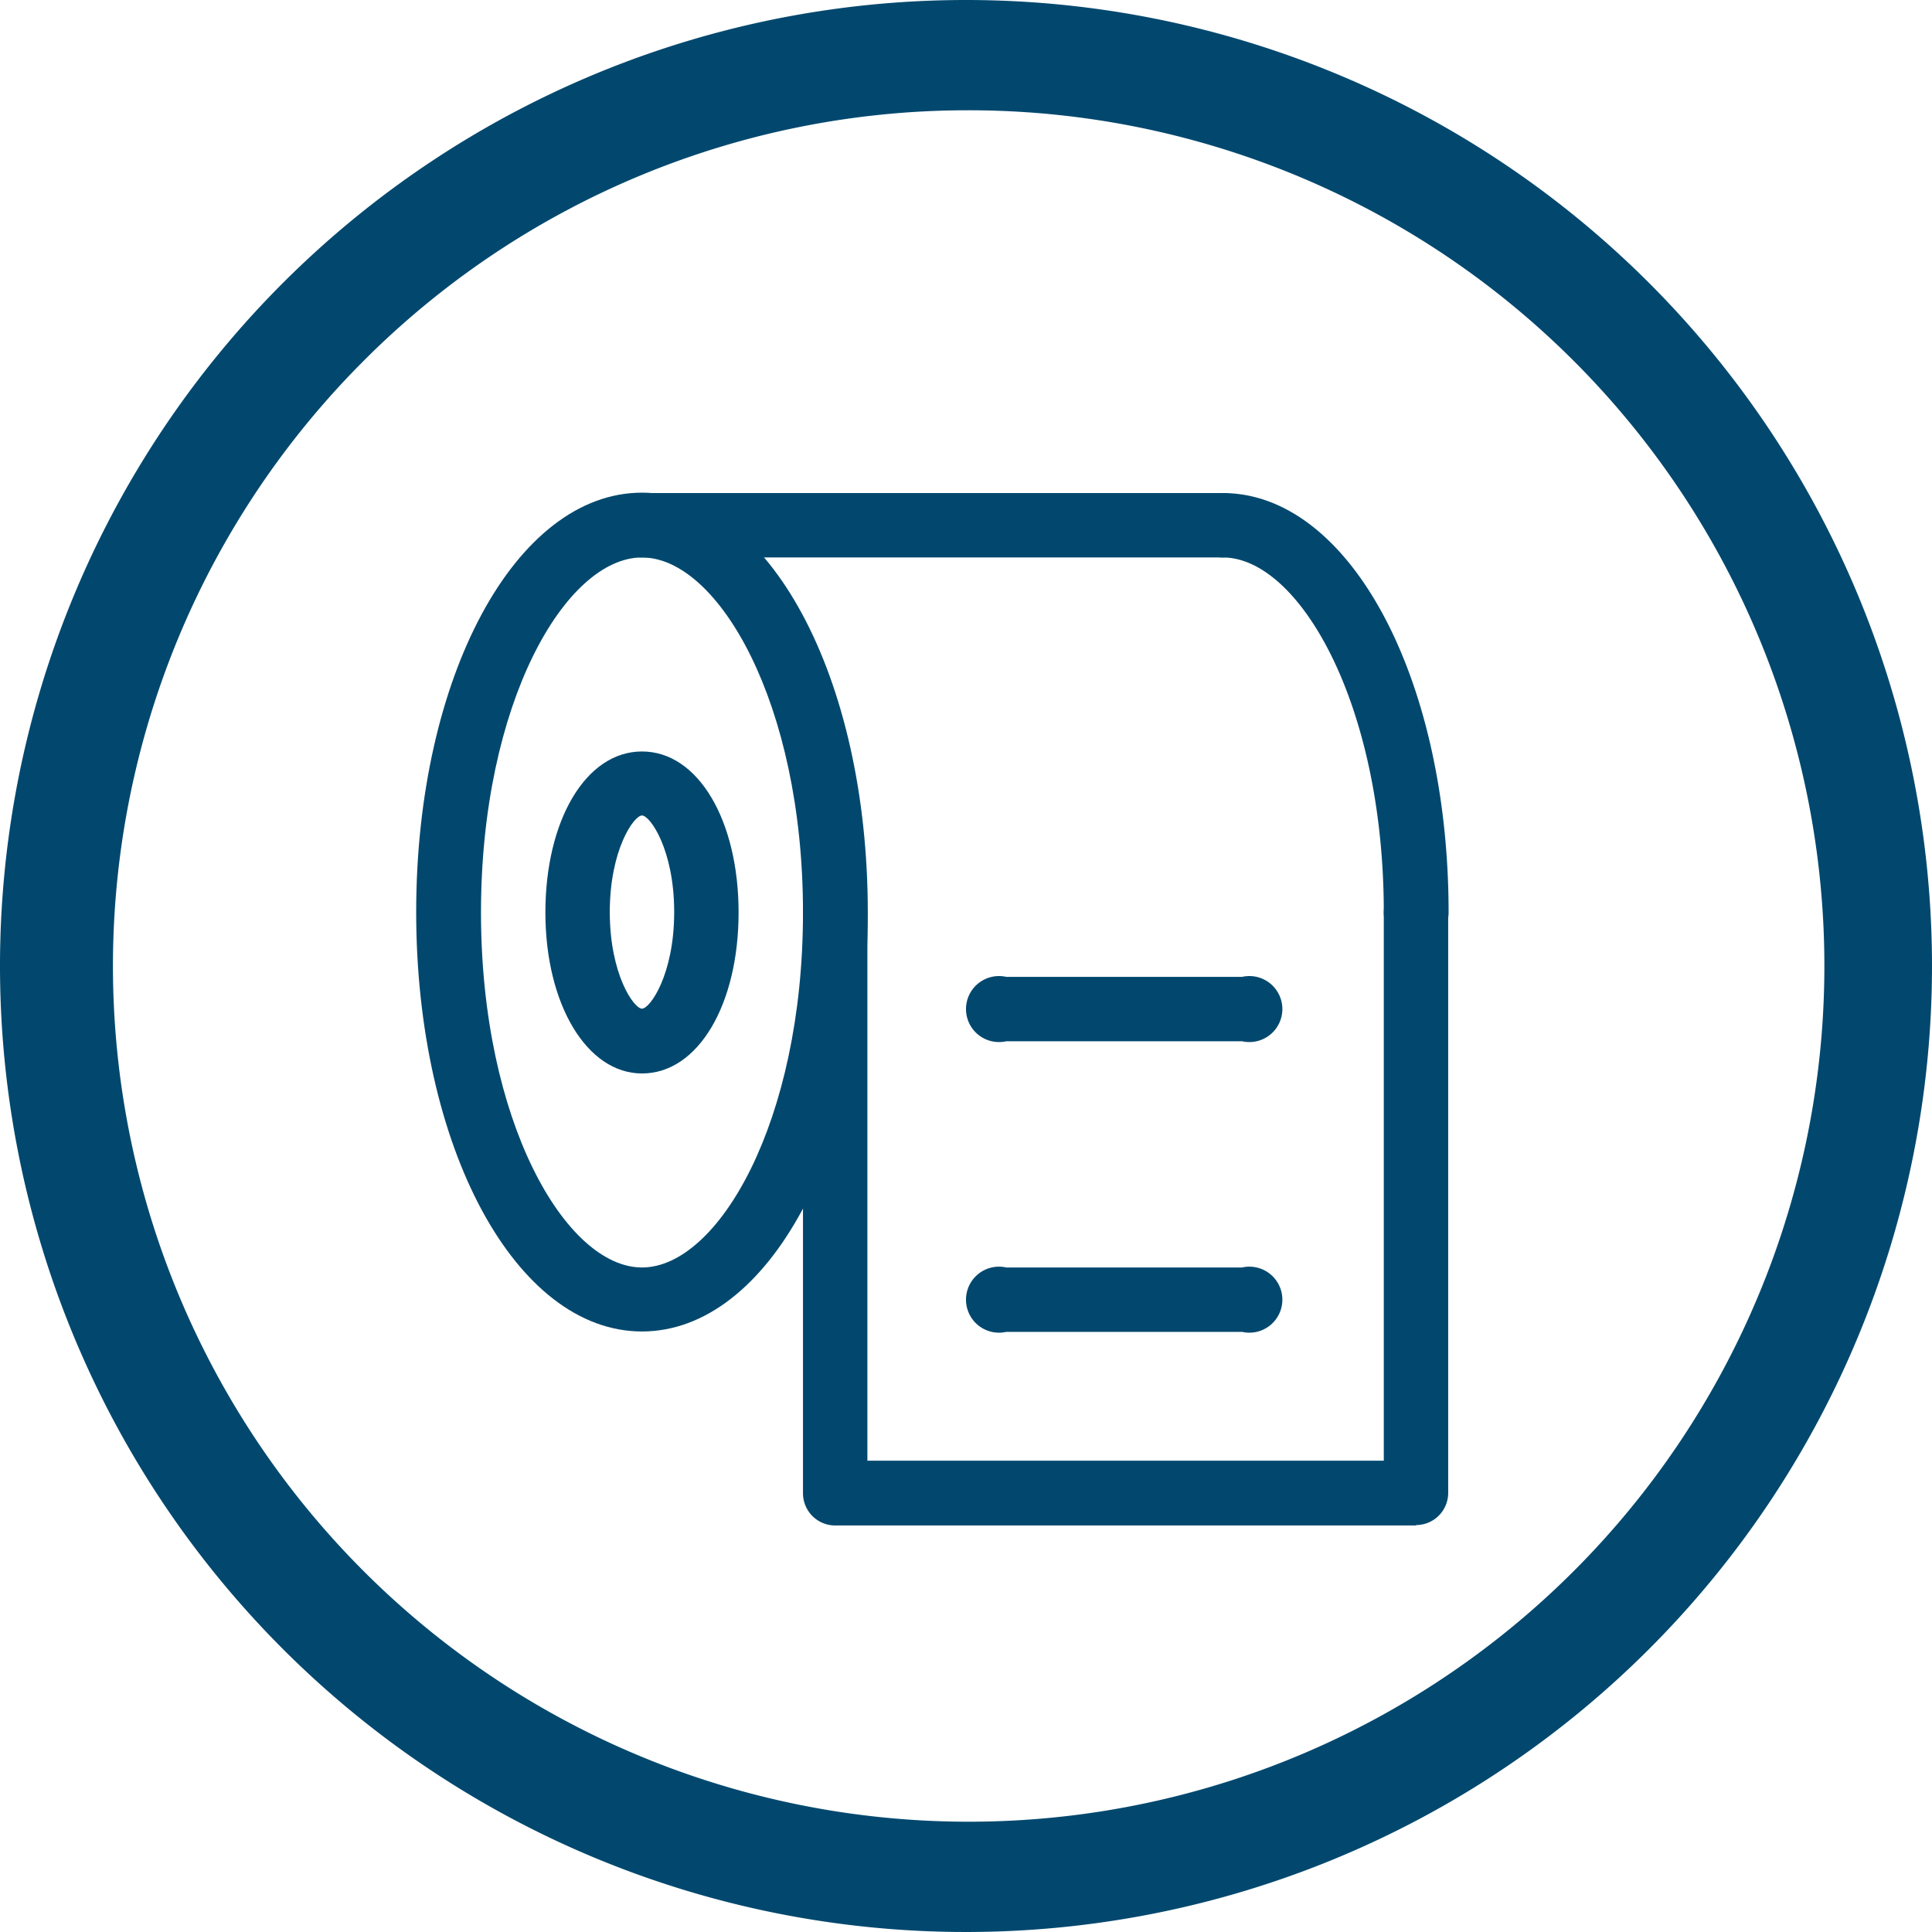 <svg id="Layer_1" data-name="Layer 1" xmlns="http://www.w3.org/2000/svg" viewBox="0 0 48 48"><defs><style>.cls-1{fill:#02486e;}</style></defs><title>Mansta_Ikonos</title><path class="cls-1" d="M24,1.37V2.74A21.26,21.26,0,1,1,9,9,21.19,21.19,0,0,1,24,2.74V0A24,24,0,1,0,48,24,24,24,0,0,0,24,0Z"/><path class="cls-1" d="M15.95,13.85c-1.9,0-4,3.62-4,8.82s2.11,8.82,4,8.82,4-3.62,4-8.82-2.11-8.82-4-8.82m0,19.23c-3.14,0-5.61-4.58-5.61-10.42s2.47-10.42,5.61-10.42,5.61,4.58,5.61,10.42-2.47,10.42-5.61,10.42"/><path class="cls-1" d="M35.18,23.47a.8.8,0,0,1-.8-.8c0-5.19-2.11-8.82-4-8.82a.8.8,0,1,1,0-1.6c3.14,0,5.61,4.58,5.61,10.42a.8.8,0,0,1-.8.8"/><path class="cls-1" d="M15.95,20.26c-.2,0-.8.85-.8,2.4s.6,2.4.8,2.4.8-.85.8-2.4-.6-2.4-.8-2.4m0,6.41c-1.37,0-2.4-1.72-2.4-4s1-4,2.4-4,2.4,1.72,2.4,4-1,4-2.4,4"/><path class="cls-1" d="M30.85,33.09H25a.82.82,0,1,1,0-1.6h5.86a.82.82,0,1,1,0,1.6"/><path class="cls-1" d="M30.85,25.87H25a.82.82,0,1,1,0-1.6h5.86a.82.82,0,1,1,0,1.6"/><path class="cls-1" d="M30.37,13.85H15.95a.8.8,0,0,1,0-1.6H30.37a.8.8,0,0,1,0,1.6"/><path class="cls-1" d="M35.18,37.9H20.75a.8.8,0,0,1-.8-.8V22.67a.8.8,0,0,1,1.6,0V36.29H34.38V22.67a.8.8,0,0,1,1.6,0V37.09a.8.8,0,0,1-.8.8"/></svg>